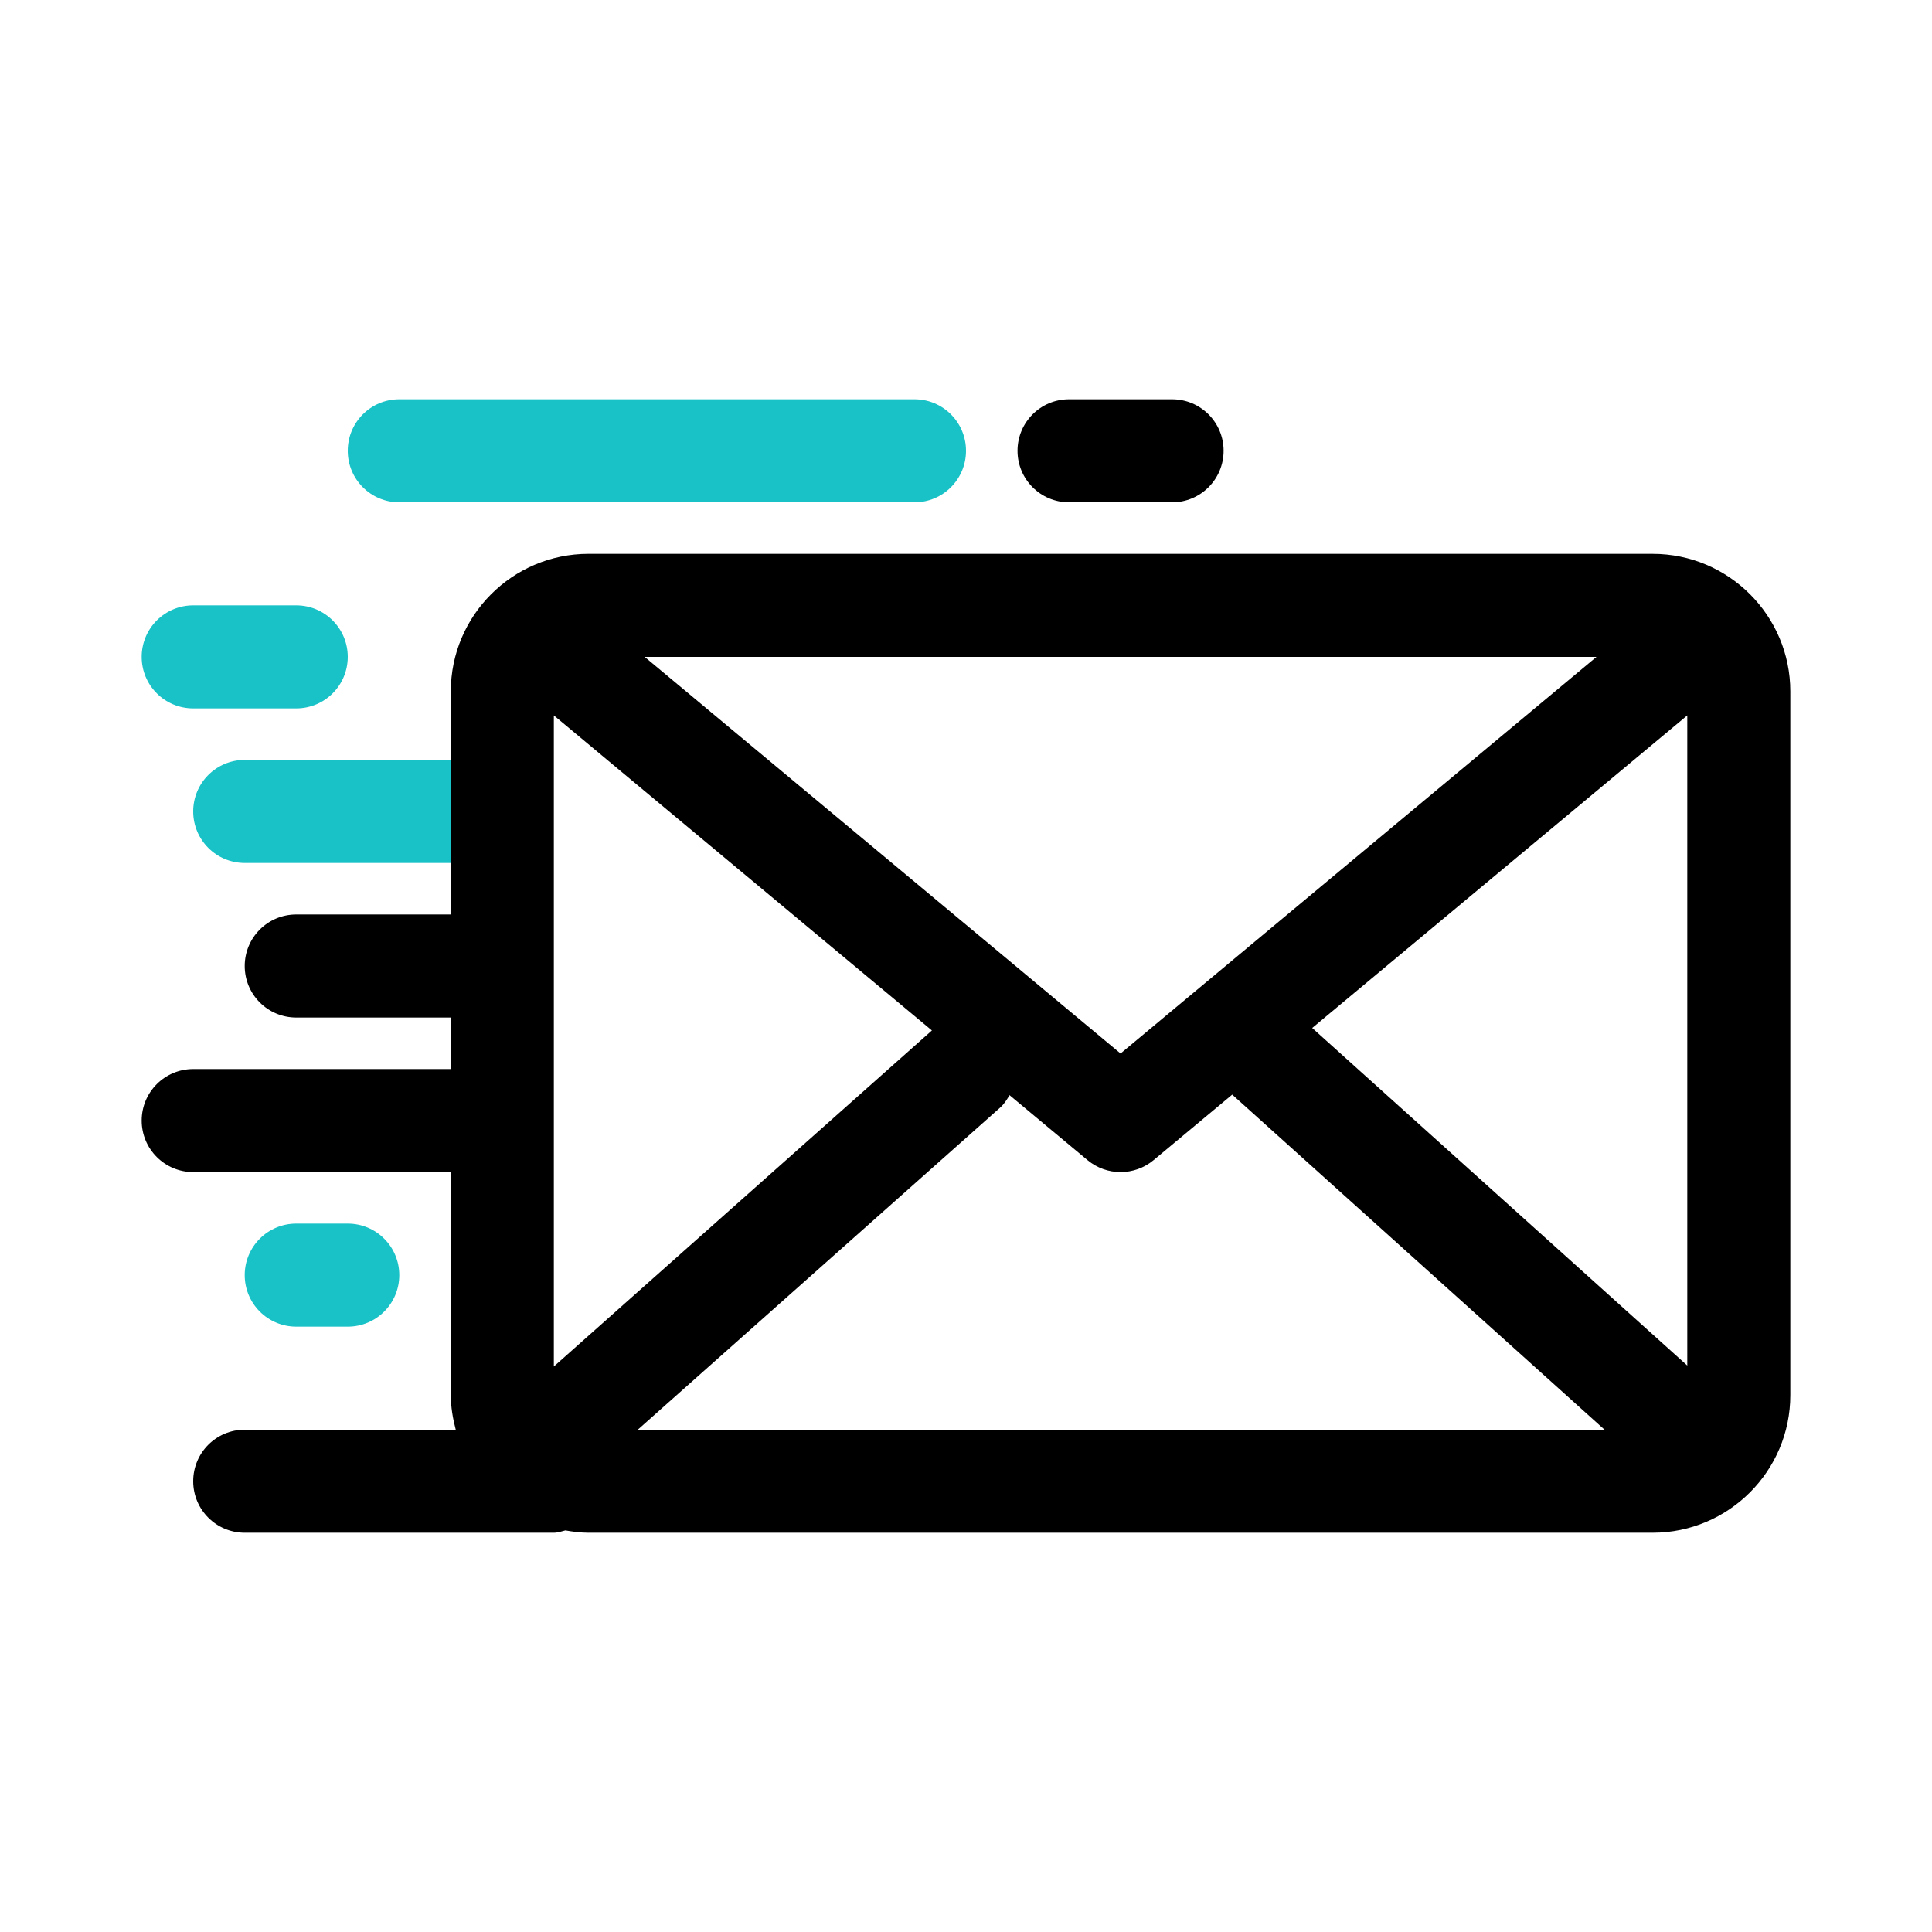 <svg id="mail-fly" enable-background="new 0 0 300 300" height="512" viewBox="0 0 300 300" width="512" xmlns="http://www.w3.org/2000/svg"><g fill="#18c2c6"><path d="m70 134h-32c-4.422 0-8-3.578-8-8s3.578-8 8-8h32c4.422 0 8 3.578 8 8s-3.578 8-8 8z"/><path d="m46 110h-16c-4.422 0-8-3.578-8-8s3.578-8 8-8h16c4.422 0 8 3.578 8 8s-3.578 8-8 8z"/><path d="m142 78h-80c-4.422 0-8-3.578-8-8s3.578-8 8-8h80c4.422 0 8 3.578 8 8s-3.578 8-8 8z"/><path d="m54 206h-8c-4.422 0-8-3.578-8-8s3.578-8 8-8h8c4.422 0 8 3.578 8 8s-3.578 8-8 8z"/></g><path d="m256.633 86h-165.266c-11.781 0-21.367 9.586-21.367 21.367v34.633h-24c-4.422 0-8 3.578-8 8s3.578 8 8 8h24v8h-40c-4.422 0-8 3.578-8 8s3.578 8 8 8h40v34.633c0 1.865.316 3.643.767 5.367h-32.767c-4.422 0-8 3.578-8 8s3.578 8 8 8h48c.636 0 1.2-.222 1.793-.361 1.168.198 2.35.361 3.574.361h165.266c11.781 0 21.367-9.586 21.367-21.367v-109.266c0-11.781-9.586-21.367-21.367-21.367zm-82.633 77.586-73.9-61.586h147.802zm-29.291-3.575c-.006.006-.015.007-.021.013l-58.688 52.167v-101.103zm10.603 11.966c.626-.555 1.04-1.24 1.449-1.922l12.114 10.094c1.484 1.234 3.305 1.851 5.125 1.851s3.641-.617 5.125-1.852l12.214-10.178 57.81 52.03h-150.111zm48.445-12.354 58.243-48.533v100.952z"/><path d="m166 78h16c4.422 0 8-3.578 8-8s-3.578-8-8-8h-16c-4.422 0-8 3.578-8 8s3.578 8 8 8z"/></svg>